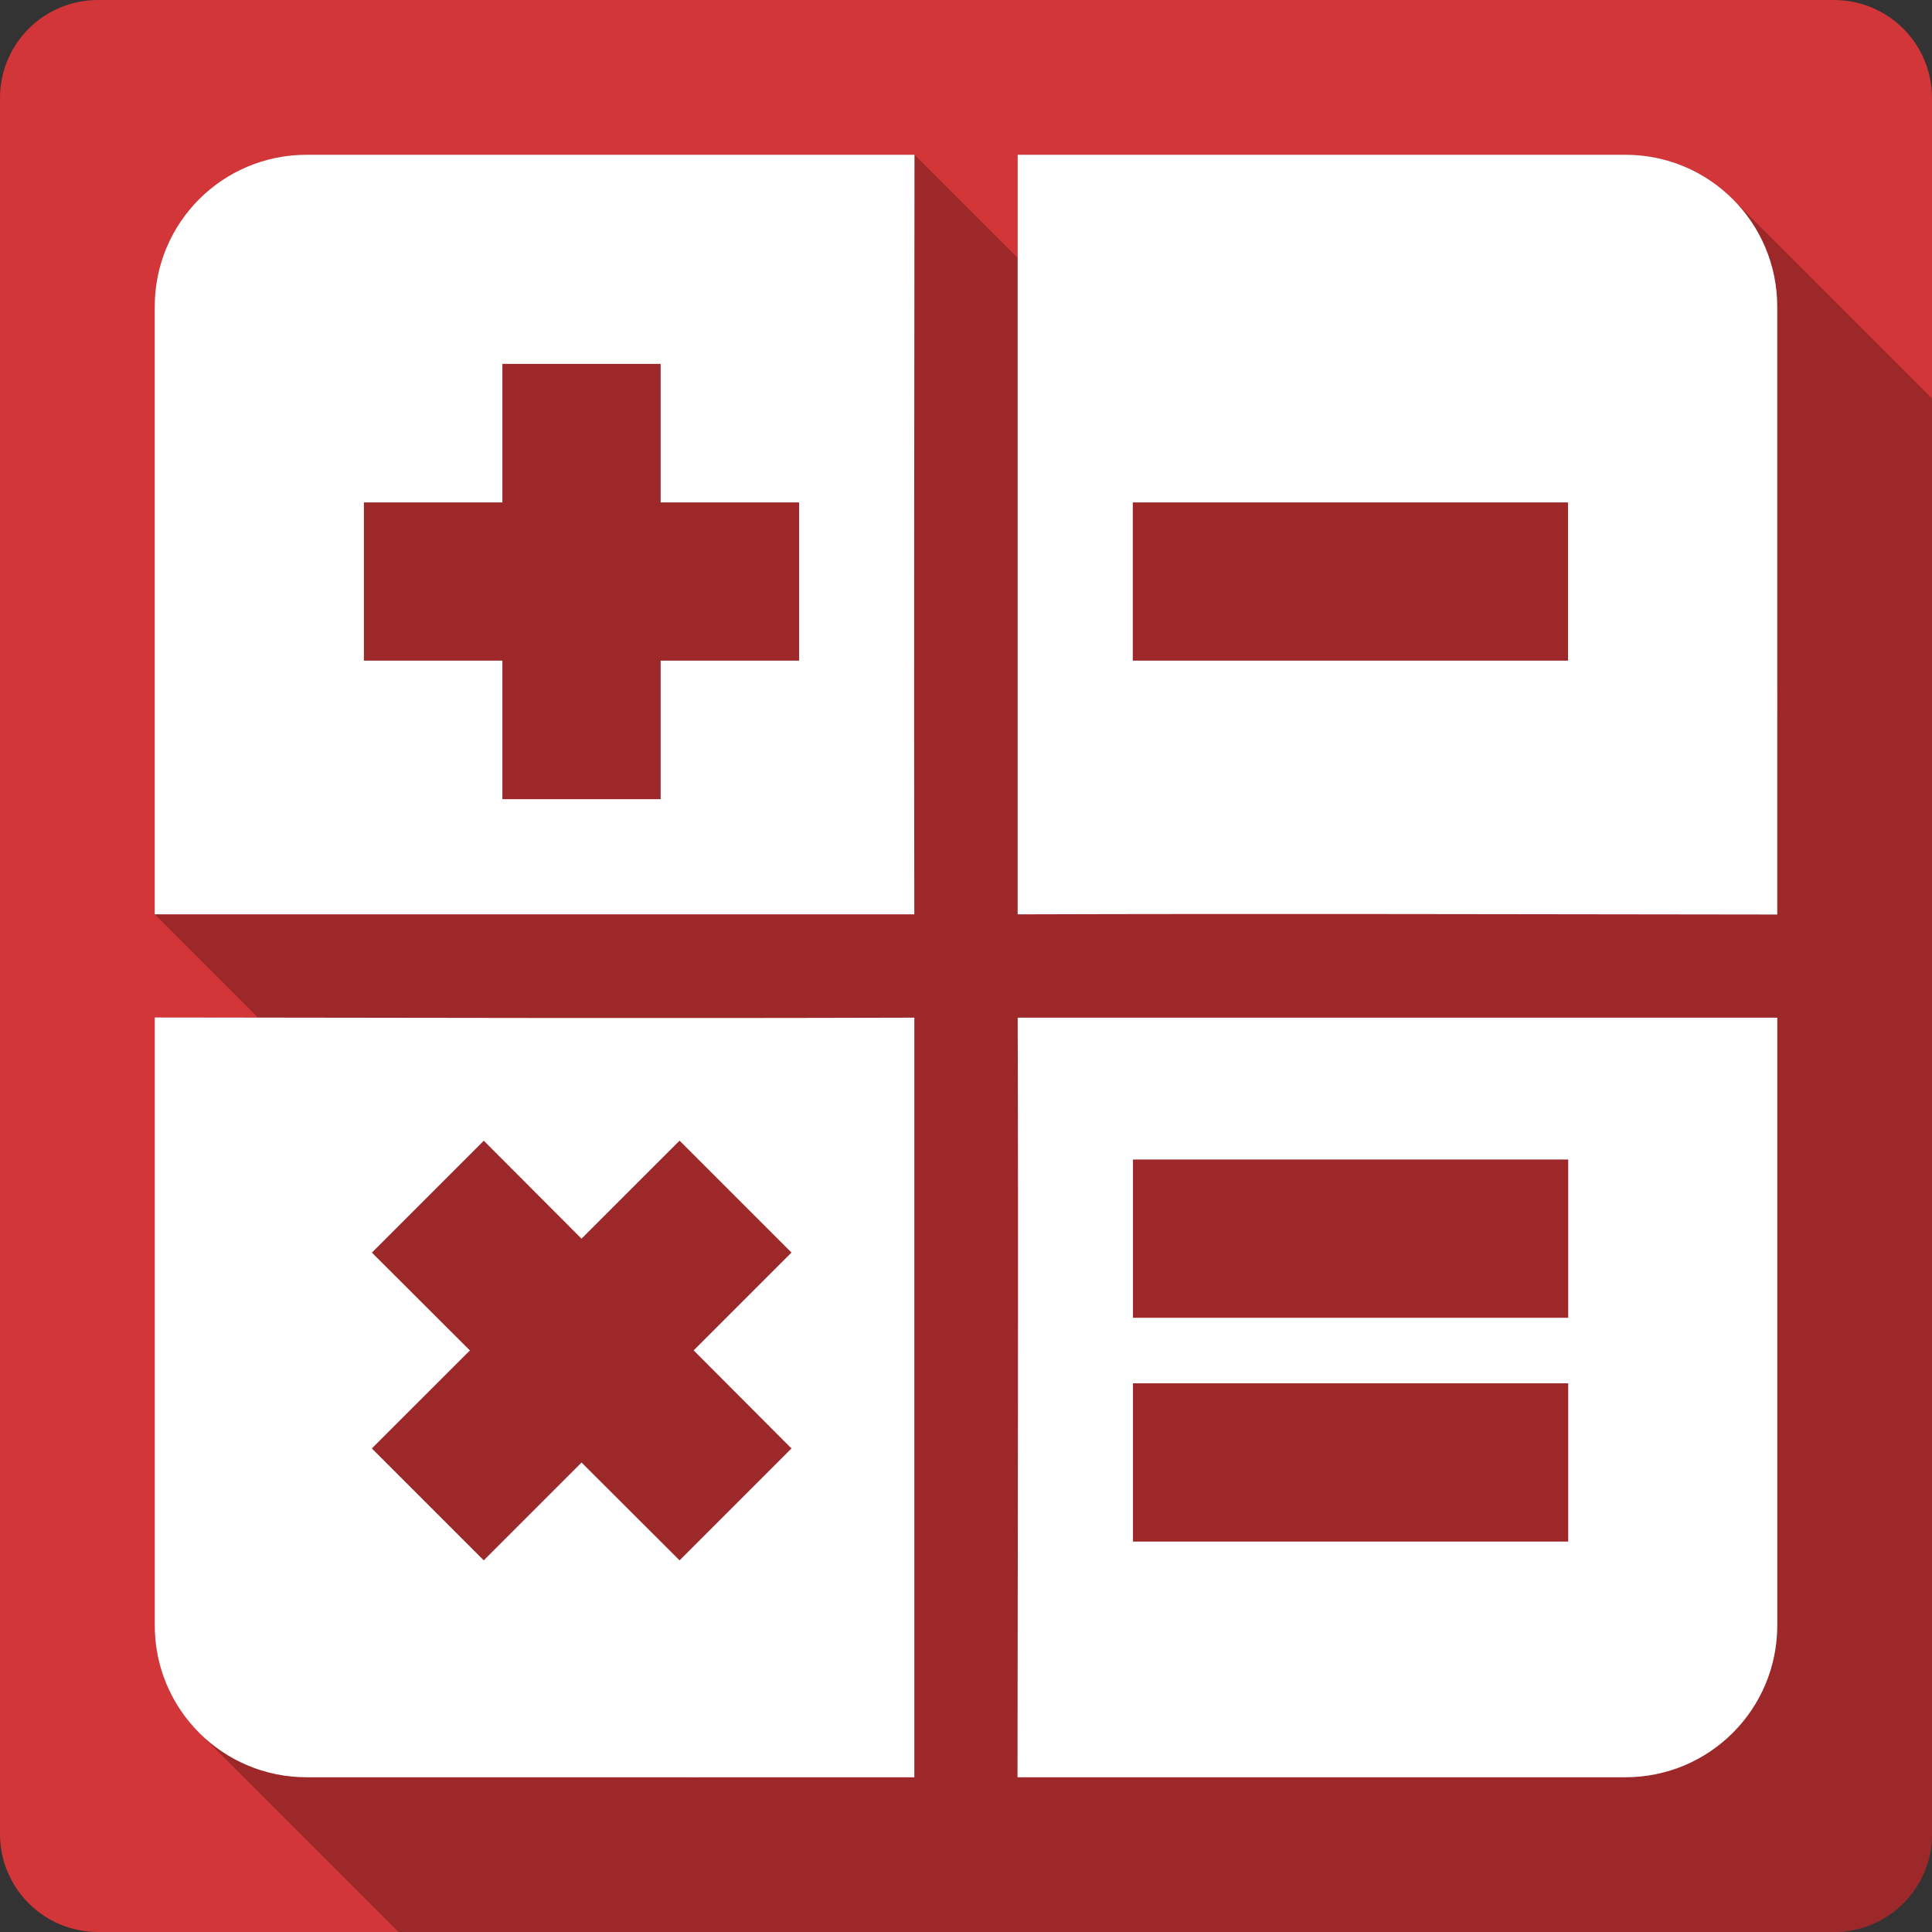 <?xml version="1.0" encoding="UTF-8" standalone="no"?>
<svg
   xmlns:dc="http://purl.org/dc/elements/1.1/"
   xmlns:cc="http://creativecommons.org/ns#"
   xmlns:rdf="http://www.w3.org/1999/02/22-rdf-syntax-ns#"
   xmlns:svg="http://www.w3.org/2000/svg"
   xmlns="http://www.w3.org/2000/svg"
   xmlns:sodipodi="http://sodipodi.sourceforge.net/DTD/sodipodi-0.dtd"
   xmlns:inkscape="http://www.inkscape.org/namespaces/inkscape"
   viewBox="0 0 512 512"
   id="svg2"
   version="1.1"
   inkscape:version="0.91 r13725"
   sodipodi:docname="accessories-calculator.svg">
  <rect x="0" y="0" width="512" height="512" fill="#333333" stroke="none"/>
  <defs
     id="defs152" />
  <sodipodi:namedview
     pagecolor="#ffffff"
     bordercolor="#666666"
     borderopacity="1"
     objecttolerance="10"
     gridtolerance="10"
     guidetolerance="10"
     inkscape:pageopacity="0"
     inkscape:pageshadow="2"
     inkscape:window-width="640"
     inkscape:window-height="480"
     id="namedview150"
     showgrid="false"
     inkscape:zoom="0.5546875"
     inkscape:cx="36.056338"
     inkscape:cy="240.67606"
     inkscape:current-layer="svg2" />
  <g
     id="g4303"
     transform="translate(311.887,-331.718)">
    <path
       id="path98"
       d="m -285.887,331.718 c -14.397,0 -26,11.603 -26,26 l 0,460 c 0,14.397 11.603,26 26,26 l 460,0 c 14.397,0 26,-11.603 26,-26 l 0,-460 c 0,-14.397 -11.603,-26 -26,-26 l -460,0"
       style="fill:#d23638"
       inkscape:connector-curvature="0" />
    <path
       id="path146"
       d="m -230.607,372.728 c -22.297,0 -40.28,17.981 -40.28,40.28 l 0,161.02 27.365,27.365 c -9.119,-0.012 -18.236,-0.026 -27.355,-0.035 l 0.01,0.01 0,161.06 c 0,11.148 4.497,21.22 11.779,28.5 l 0.041,0.041 52.748,52.748 380.41,0 c 14.397,0 26,-11.603 26,-26 l 0,-380.42 -52.789,-52.789 c -7.282,-7.282 -17.351,-11.776 -28.498,-11.777 l -0.002,-0.002 -161.02,0 0,27.34 -27.34,-27.34 -161.07,0 m 383.55,141.42 6.16,0 0,6.16 -6.16,-6.16 m -282.39,285.32 3.242,3.242 -3.242,0 0,-3.242"
       style="opacity:0.25"
       inkscape:connector-curvature="0" />
    <path
       id="path148"
       d="m -230.607,372.728 c -22.297,0 -40.28,17.982 -40.28,40.28 l 0,161.02 201.3,0 c -0.124,-67.08 0.016,-134.19 0.05,-201.3 l -161.07,0 m 188.41,0 0,201.3 c 67.1,-0.206 134.19,-0.018 201.3,0.05 l 0,-161.07 c 0,-22.297 -17.982,-40.28 -40.28,-40.28 l -161.02,0 m -136.55,55.43 41.938,0 0,36.704 36.704,0 0,41.938 -36.704,0 0,36.704 -41.938,0 0,-36.704 -36.704,0 0,-41.938 36.704,0 0,-36.704 m 167.06,36.704 115.34,0 0,41.938 -115.34,0 0,-41.938 m -259.19,136.5 0,161.07 c 0,22.297 17.982,40.28 40.28,40.28 l 161.02,0 0,-201.3 c -67.1,0.206 -134.19,0.018 -201.3,-0.05 m 228.69,0.05 c 0.206,67.1 0.018,134.19 -0.05,201.3 l 161.07,0 c 22.297,0 40.28,-17.982 40.28,-40.28 l 0,-161.02 -201.3,0 m -141.52,32.577 25.923,25.988 25.988,-25.972 29.655,29.655 -25.923,25.923 25.923,25.988 -29.655,29.655 -25.972,-25.923 -25.923,25.923 -29.655,-29.655 25.988,-25.972 -25.972,-25.923 29.655,-29.655 m 172.04,4.985 115.34,0 0,41.938 -115.34,0 0,-41.938 m 0,59.31 115.34,0 0,41.938 -115.34,0 0,-41.938"
       style="fill:#ffffff"
       inkscape:connector-curvature="0" />
  </g>
</svg>
